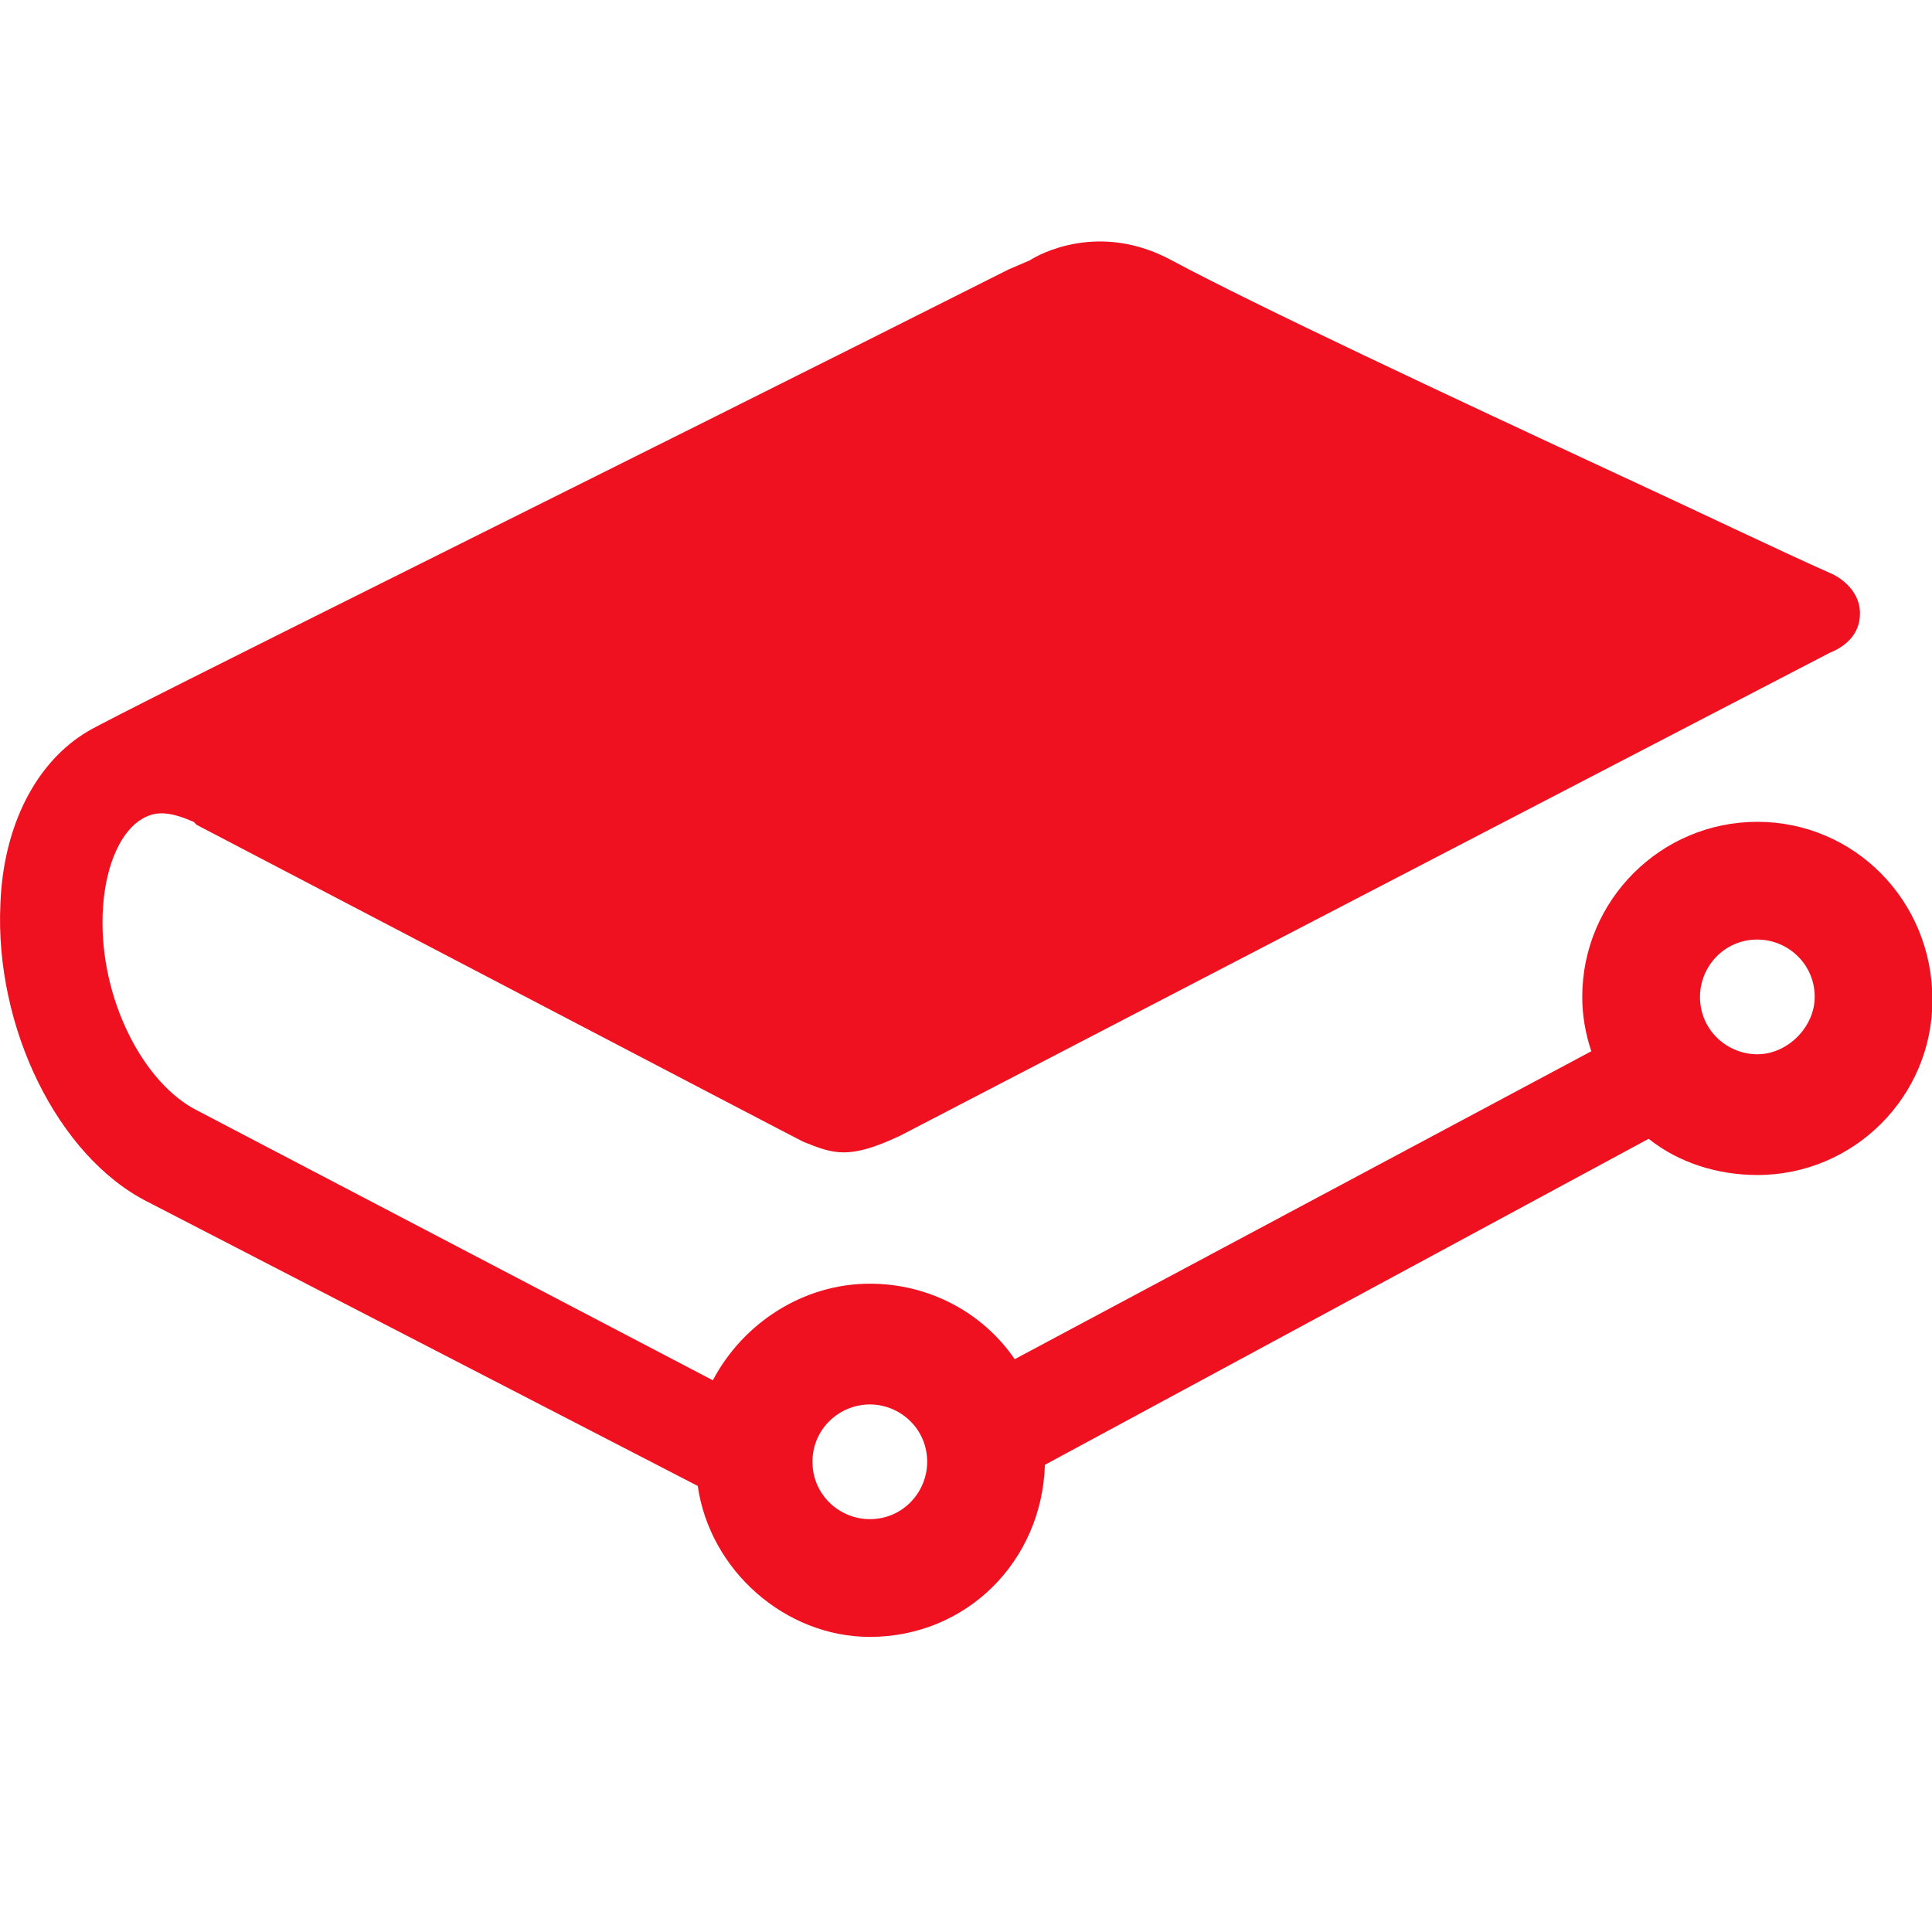<svg width="32" height="32" viewBox="0 0 32 32" fill="none" xmlns="http://www.w3.org/2000/svg">
<g clip-path="url(#clip0_2142_100696)">
<path d="M14.407 23.262C14.907 23.262 15.357 23.662 15.357 24.212C15.357 24.712 14.957 25.162 14.407 25.162C13.907 25.162 13.457 24.762 13.457 24.212C13.457 23.662 13.907 23.262 14.407 23.262ZM29.107 17.462C28.607 17.462 28.157 17.062 28.157 16.512C28.157 16.012 28.557 15.562 29.107 15.562C29.607 15.562 30.057 15.962 30.057 16.512C30.057 17.012 29.607 17.462 29.107 17.462ZM29.107 13.612C27.507 13.612 26.207 14.912 26.207 16.512C26.207 16.812 26.257 17.112 26.357 17.412L16.807 22.512C16.257 21.712 15.357 21.262 14.407 21.262C13.307 21.262 12.307 21.912 11.807 22.862L3.207 18.362C2.307 17.862 1.607 16.412 1.707 15.012C1.757 14.312 2.007 13.762 2.357 13.562C2.607 13.412 2.857 13.462 3.207 13.612L3.257 13.662C5.557 14.862 13.007 18.762 13.307 18.912C13.807 19.112 14.057 19.212 14.907 18.812L30.307 10.812C30.557 10.712 30.807 10.512 30.807 10.162C30.807 9.712 30.357 9.512 30.357 9.512C29.457 9.112 28.107 8.462 26.807 7.862C24.007 6.562 20.807 5.062 19.407 4.312C18.207 3.662 17.207 4.212 17.057 4.312L16.707 4.462C10.357 7.662 1.957 11.812 1.457 12.112C0.607 12.612 0.057 13.662 0.007 14.962C-0.093 17.012 0.957 19.162 2.457 19.912L11.557 24.612C11.757 26.012 13.007 27.112 14.407 27.112C16.007 27.112 17.257 25.862 17.307 24.262L27.307 18.862C27.807 19.262 28.457 19.462 29.107 19.462C30.707 19.462 32.007 18.162 32.007 16.562C32.007 14.912 30.707 13.612 29.107 13.612Z" fill="#EF1120"/>
</g>
<defs>
<clipPath id="clip0_2142_100696">
<rect width="32" height="32" fill="white"/>
</clipPath>
</defs>
</svg>
